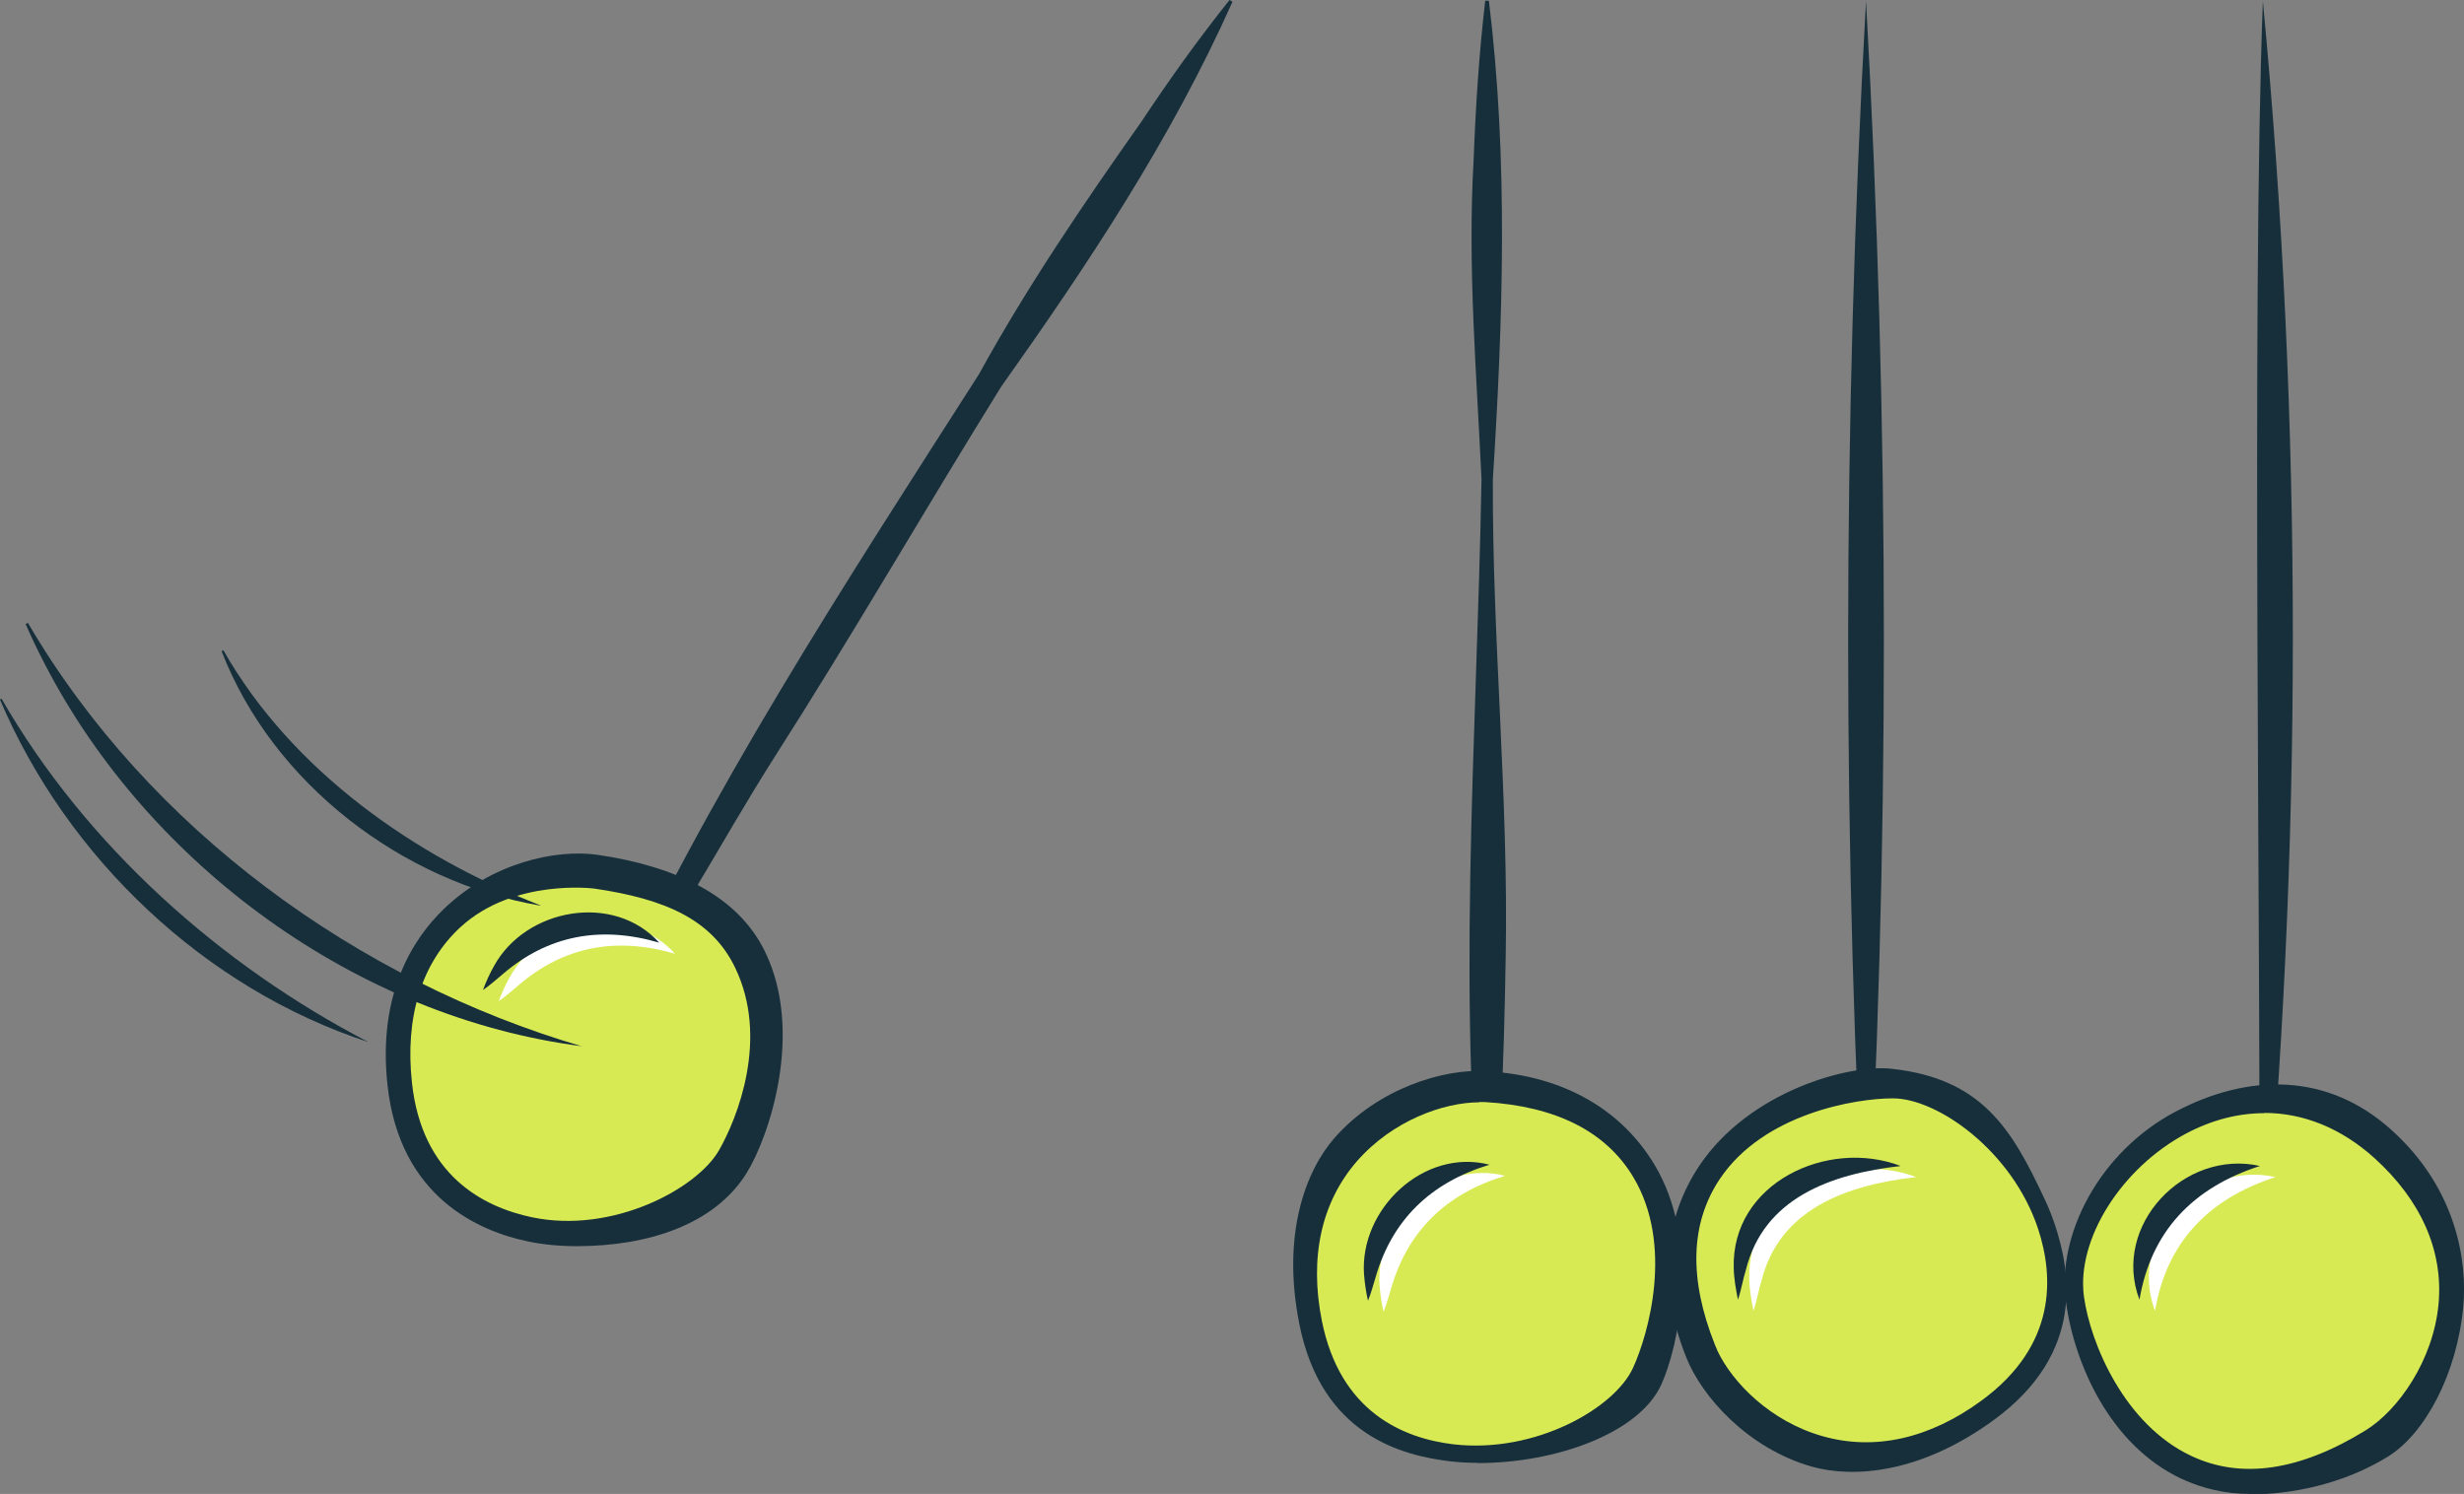 <?xml version="1.0" encoding="UTF-8"?>
<svg xmlns="http://www.w3.org/2000/svg" id="Layer_1" viewBox="0 0 99.84 60.54">
  <rect x="0" y="0" width="99.84" height="60.54" fill="#808080" stroke="none"/>
  <defs>
    <style>.cls-1{fill:#fff;}.cls-2{fill:#d8ea53;}.cls-3{fill:#162f3b;}</style>
  </defs>
  <path class="cls-3" d="m60.33.04c.79,6.45.57,12.92.16,19.38-.03,6.46.64,12.92.52,19.38-.07,4.31-.23,8.61-.68,12.92h-.14c-1.24-10.76-.35-21.53-.16-32.31-.2-4.3-.57-8.61-.32-12.92.08-2.15.22-4.31.47-6.46h.14Z"></path>
  <path class="cls-3" d="m49.94.07c-2.49,5.58-5.86,10.65-9.38,15.61-3.2,5.16-5.95,9.95-9.22,15.07-2.17,3.41-4.28,7.52-6.77,10.74l-.12-.07c4.22-9.27,9.76-17.72,15.22-26.26,1.95-3.55,4.24-6.91,6.58-10.23,1.12-1.69,2.3-3.34,3.57-4.93l.12.07h0Z"></path>
  <path class="cls-3" d="m75.61.04c.96,17.23.97,34.46,0,51.69-.97-17.23-.96-34.46,0-51.69h0Z"></path>
  <path class="cls-3" d="m91.69.04c1.63,17.11,1.61,34.58,0,51.69,0,0-.14,0-.14,0,.07-12.79-.33-39.18.14-51.69h0Z"></path>
  <path class="cls-2" d="m60.2,44.18c-2.95-.17-8.48,2.67-7.13,9.44,1.62,8.16,12.22,5.67,13.78,2.28,1.11-2.41,2.52-11.2-6.65-11.72Z"></path>
  <path class="cls-3" d="m59.86,59.28c-.37,0-.73-.02-1.09-.06-1.93-.23-5.22-1.04-6.12-5.56-.73-3.64.26-6.21,1.41-7.53,1.76-2.02,4.45-2.84,6.17-2.72h0c3.23.18,5.52,1.64,6.81,3.79,1.87,3.12.99,7.35.27,8.92-.91,1.97-4.27,3.17-7.44,3.17Zm.08-14.61c-1.43,0-3.51.73-4.96,2.39-1.44,1.66-1.93,3.89-1.42,6.46.74,3.71,3.31,4.77,5.34,5.01,3.31.38,6.52-1.46,7.27-3.1.62-1.35,1.66-4.98.01-7.73-1.11-1.85-3.13-2.87-6.01-3.04h0c-.07,0-.15,0-.23,0Z"></path>
  <path class="cls-2" d="m24.14,35.13c-2.93-.43-8.68,1.9-7.94,8.77.89,8.27,11.67,6.74,13.53,3.5,1.32-2.3,3.51-10.93-5.58-12.27Z"></path>
  <path class="cls-3" d="m23.37,50.5c-.68,0-1.36-.06-2.01-.2-1.9-.4-5.17-1.75-5.66-6.34-.4-3.69,1.03-5.92,2.29-7.13,1.93-1.86,4.52-2.43,6.22-2.19h0c3.2.47,5.7,1.67,6.79,3.93,1.59,3.27.16,7.51-.75,8.97-1.3,2.09-4,2.96-6.88,2.96Zm-4.69-12.95c-1.62,1.48-2.27,3.7-1.99,6.31.4,3.76,2.87,5.05,4.87,5.47,3.26.68,6.67-1.15,7.57-2.71.74-1.29,2.05-4.54.65-7.42-.94-1.94-2.83-2.77-5.69-3.19,0,0-3.25-.43-5.42,1.55Z"></path>
  <path class="cls-2" d="m96.13,58.39c2.51-1.56,5.55-7.2.41-11.83-5.86-5.28-13.25,1.27-12.59,6.05.49,3.57,4.37,10.61,12.18,5.78Z"></path>
  <path class="cls-3" d="m91.17,60.54c-.98,0-1.91-.21-2.79-.62-2.88-1.36-4.32-4.63-4.67-7.16-.38-2.74,1.38-6.09,4.42-7.7,3-1.59,6.2-1.59,8.77.73,2.7,2.43,3.07,5.42,2.91,7.15-.25,2.75-1.56,5.16-3.04,6.08h0c-1.85,1.15-3.98,1.54-5.61,1.54Zm.58-15.43c-1.05,0-2.12.27-3.16.82-2.64,1.4-4.46,4.3-4.15,6.61.26,1.9,1.64,5.19,4.35,6.46,2.03.96,4.41.6,7.07-1.04h0c1.31-.81,2.74-2.83,2.95-5.13.19-2.15-.71-4.19-2.6-5.9-1.34-1.21-2.88-1.83-4.46-1.83Z"></path>
  <path class="cls-3" d="m14.93,42.23c-6.64-2.17-12.21-7.47-14.93-13.88,0,0,.06-.04.06-.04,3.44,5.98,8.9,10.82,14.87,13.92h0Z"></path>
  <path class="cls-3" d="m23.6,42.4c-9.13-1.17-17.55-7.33-21.77-15.46-.28-.54-.55-1.09-.79-1.65l.09-.05c4.89,8.37,13.4,14.52,22.48,17.17h0Z"></path>
  <path class="cls-3" d="m21.9,36.7c-5.61-.95-10.85-4.96-12.92-10.31,0,0,.07-.04.07-.04,2.79,4.91,7.8,8.38,12.85,10.34h0Z"></path>
  <path class="cls-2" d="m69.03,54.7c1.1,2.75,6.01,6.55,11.57,2.46,6.7-4.93-.04-13.47-3.77-13.45-2.66.01-11.21,2.46-7.8,10.99Z"></path>
  <path class="cls-3" d="m82.85,48.6c.16.33.29.67.41,1.02.61,1.84,1.27,5.17-2.44,7.9-2.99,2.2-5.73,2.39-7.42,1.91-2.58-.74-4.45-2.83-5.08-4.44h0c-1.2-3-.85-5.69.55-7.77,2.03-3.01,6.06-4.1,7.77-3.91,3.66.4,4.87,2.42,6.21,5.29Zm-13.27,6.12c.61,1.3,2.15,2.88,4.27,3.48,2.11.6,4.34.1,6.45-1.45,3.05-2.24,2.92-5.02,2.28-6.96-1.05-3.16-4.09-5.29-5.89-5.28-1.49,0-5.22.61-7,3.26-1.2,1.79-1.27,4.05-.2,6.73h0c.03.07.06.14.09.21Z"></path>
  <path class="cls-1" d="m60.98,47.65c-2.38.72-3.93,2.23-4.6,4.52-.1.32-.18.65-.32.99-.08-.35-.13-.7-.16-1.06-.19-2.66,2.43-5.14,5.09-4.45h0Z"></path>
  <path class="cls-1" d="m27.35,38.65c-2.39-.7-4.51-.29-6.32,1.26-.26.21-.51.45-.82.66.12-.33.27-.66.45-.98,1.29-2.34,4.85-2.98,6.69-.94h0Z"></path>
  <path class="cls-1" d="m92.2,47.7c-2.72.88-4.41,2.65-4.88,5.42-1.14-3.01,1.81-6.11,4.88-5.42h0Z"></path>
  <path class="cls-1" d="m77.65,47.7c-2.84.32-5.56,1.3-6.28,4.22-.12.38-.18.79-.32,1.2-.08-.41-.16-.84-.17-1.27-.11-3.46,3.81-5.28,6.76-4.15h0Z"></path>
  <path class="cls-3" d="m60.35,47.2c-2.38.72-3.93,2.23-4.6,4.52-.1.32-.18.65-.32.99-.08-.35-.13-.7-.16-1.06-.19-2.66,2.43-5.14,5.09-4.45h0Z"></path>
  <path class="cls-3" d="m26.71,38.2c-2.39-.7-4.51-.29-6.32,1.26-.26.21-.51.45-.82.66.12-.33.27-.66.45-.98,1.29-2.34,4.85-2.98,6.69-.94h0Z"></path>
  <path class="cls-3" d="m91.57,47.25c-2.72.88-4.41,2.65-4.88,5.42-1.14-3.01,1.81-6.11,4.88-5.42h0Z"></path>
  <path class="cls-3" d="m77.02,47.25c-2.84.32-5.56,1.3-6.28,4.22-.12.38-.18.79-.32,1.2-.08-.41-.16-.84-.17-1.27-.11-3.46,3.81-5.28,6.76-4.15h0Z"></path>
</svg>
